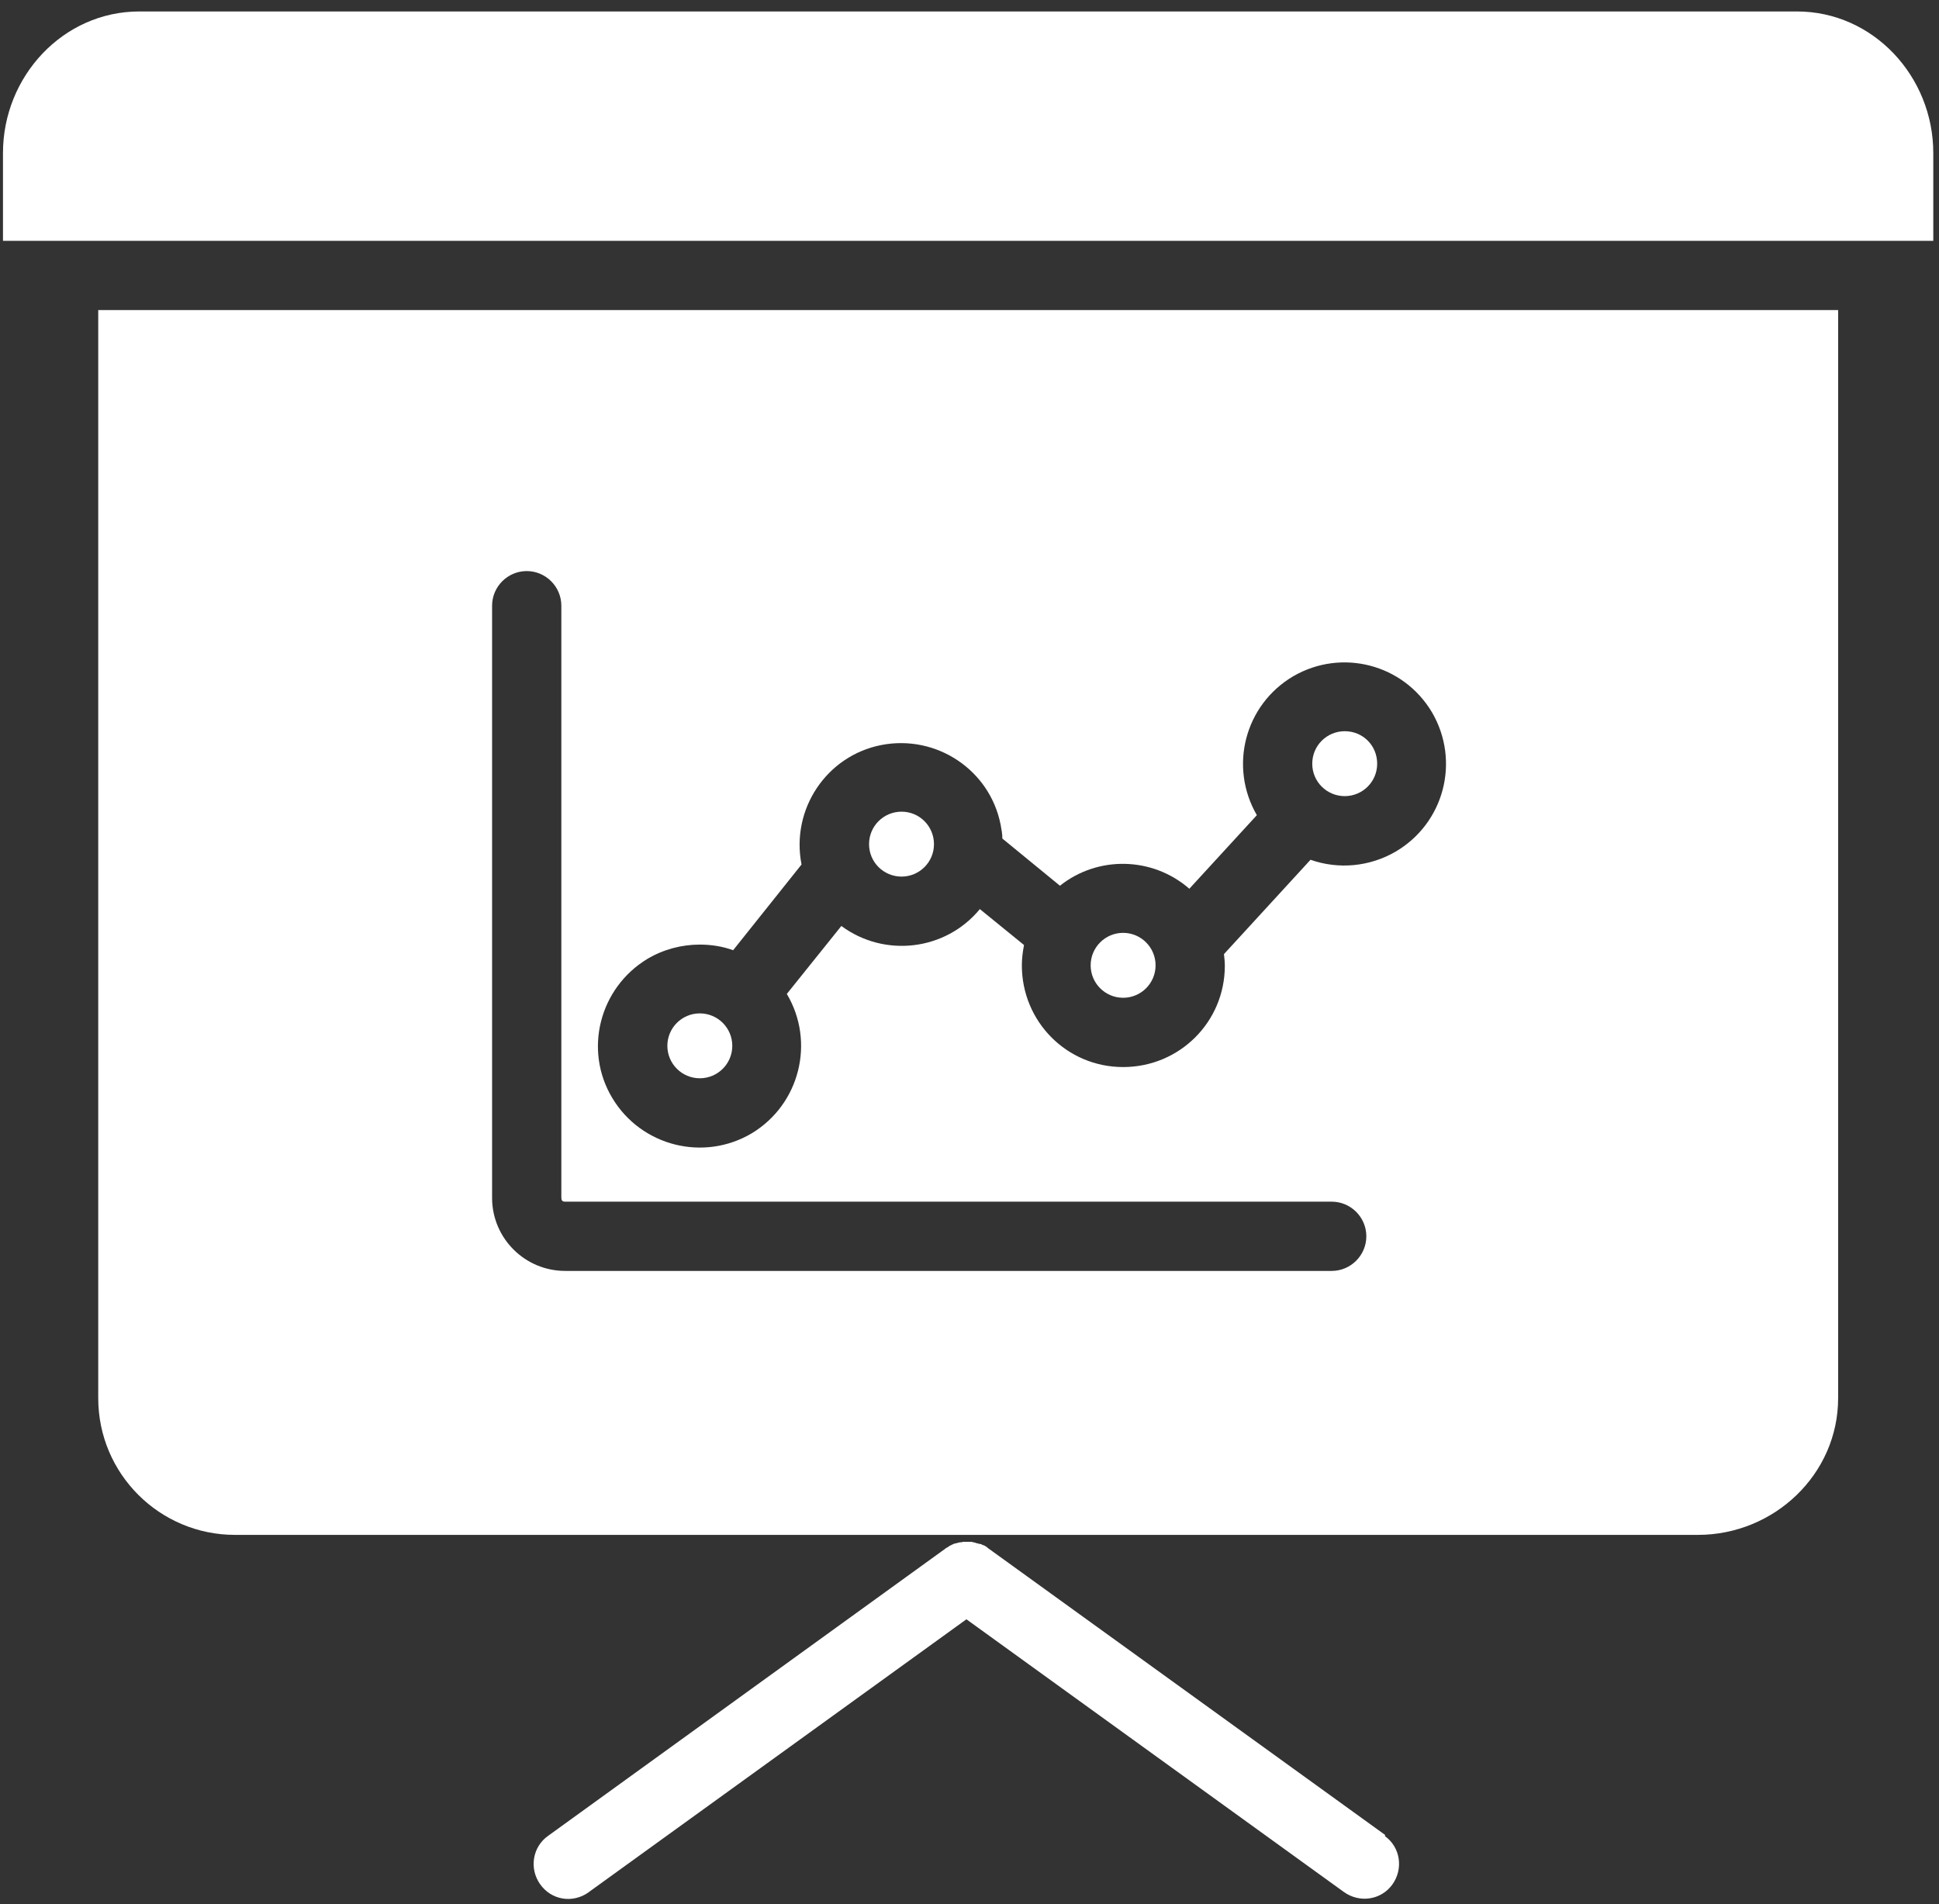 <svg width="56" height="55" viewBox="0 0 56 55" fill="none" xmlns="http://www.w3.org/2000/svg">
<rect x="0" y="0" width="56" height="55" fill="#333333" stroke="none"/>
<path d="M21.149 30.206C21.149 30.724 20.729 31.143 20.211 31.143C19.694 31.143 19.274 30.724 19.274 30.206C19.274 29.688 19.694 29.269 20.211 29.269C20.729 29.269 21.149 29.688 21.149 30.206Z" fill="white"/>
<path d="M26.037 25.318C26.549 25.318 26.974 24.906 26.974 24.381C26.974 23.868 26.562 23.443 26.037 23.443C25.524 23.443 25.099 23.856 25.099 24.381C25.099 24.906 25.524 25.318 26.037 25.318Z" fill="white"/>
<path d="M2.837 40.381C2.837 42.569 4.612 44.331 6.787 44.331H6.824H49.037C51.237 44.331 53.087 42.581 53.087 40.381V8.956H2.837L2.837 40.381ZM20.212 27.282C20.537 27.282 20.862 27.332 21.174 27.444L23.149 24.969C22.837 23.382 23.862 21.832 25.449 21.519C27.037 21.207 28.587 22.232 28.899 23.819C28.924 23.957 28.949 24.082 28.949 24.219L30.612 25.582C31.712 24.707 33.287 24.744 34.349 25.669L36.299 23.544C35.487 22.144 35.949 20.357 37.349 19.532C38.749 18.719 40.537 19.182 41.362 20.582C42.174 21.982 41.712 23.769 40.312 24.594C39.562 25.032 38.662 25.119 37.849 24.832L35.349 27.557C35.362 27.669 35.374 27.782 35.374 27.894C35.374 29.519 34.062 30.819 32.437 30.819C30.812 30.819 29.512 29.507 29.512 27.882C29.512 27.682 29.537 27.494 29.574 27.294L28.299 26.257C27.312 27.457 25.549 27.669 24.299 26.744L22.724 28.707C23.549 30.094 23.099 31.894 21.712 32.732C20.324 33.557 18.524 33.107 17.687 31.719C16.849 30.332 17.312 28.532 18.699 27.694C19.162 27.419 19.687 27.282 20.212 27.282L20.212 27.282ZM14.212 17.494C14.212 16.944 14.662 16.494 15.212 16.494C15.762 16.494 16.212 16.944 16.212 17.494V34.57C16.212 34.657 16.224 34.707 16.324 34.707H38.461C39.011 34.707 39.461 35.157 39.461 35.707C39.461 36.257 39.011 36.707 38.461 36.707H16.324C15.162 36.707 14.224 35.77 14.212 34.62V34.57L14.212 17.494Z" fill="white"/>
<path d="M33.374 27.881C33.374 28.399 32.954 28.818 32.437 28.818C31.919 28.818 31.499 28.399 31.499 27.881C31.499 27.363 31.919 26.943 32.437 26.943C32.954 26.943 33.374 27.363 33.374 27.881Z" fill="white"/>
<path d="M38.837 22.994C39.349 22.994 39.774 22.582 39.774 22.057C39.774 21.532 39.362 21.119 38.837 21.119C38.324 21.119 37.899 21.532 37.899 22.057C37.899 22.582 38.324 22.994 38.837 22.994Z" fill="white"/>
<path d="M51.899 0.331H4.023C1.823 0.331 0.086 2.206 0.086 4.419V6.956H55.835V4.419C55.835 2.206 54.098 0.331 51.898 0.331H51.899Z" fill="white"/>
<path d="M39.999 52.994L28.524 44.706L28.499 44.681C28.474 44.669 28.461 44.656 28.436 44.644C28.424 44.631 28.411 44.631 28.399 44.631C28.386 44.619 28.361 44.619 28.349 44.606C28.336 44.594 28.324 44.594 28.299 44.594C28.274 44.594 28.274 44.581 28.249 44.581C28.236 44.581 28.211 44.569 28.199 44.569C28.186 44.569 28.174 44.556 28.161 44.556C28.149 44.556 28.124 44.544 28.111 44.544C28.099 44.544 28.086 44.544 28.074 44.531H28.024H27.974H27.924H27.874H27.836C27.811 44.531 27.799 44.531 27.774 44.544H27.736C27.711 44.544 27.699 44.556 27.674 44.556C27.661 44.556 27.649 44.569 27.636 44.569C27.611 44.569 27.599 44.581 27.574 44.581C27.561 44.581 27.549 44.594 27.536 44.594C27.524 44.606 27.499 44.606 27.486 44.619C27.474 44.631 27.449 44.631 27.436 44.644C27.424 44.644 27.411 44.656 27.399 44.669C27.374 44.681 27.361 44.694 27.336 44.706C27.324 44.706 27.324 44.719 27.311 44.719L27.299 44.731L15.836 53.019C15.386 53.331 15.273 53.956 15.598 54.419C15.923 54.881 16.536 54.981 16.998 54.656L17.011 54.644L27.911 46.769L38.811 54.644C39.261 54.969 39.886 54.881 40.211 54.431C40.536 53.981 40.448 53.356 39.998 53.031C40.011 52.994 39.998 52.994 39.998 52.994L39.999 52.994Z" fill="white"/>
</svg>
